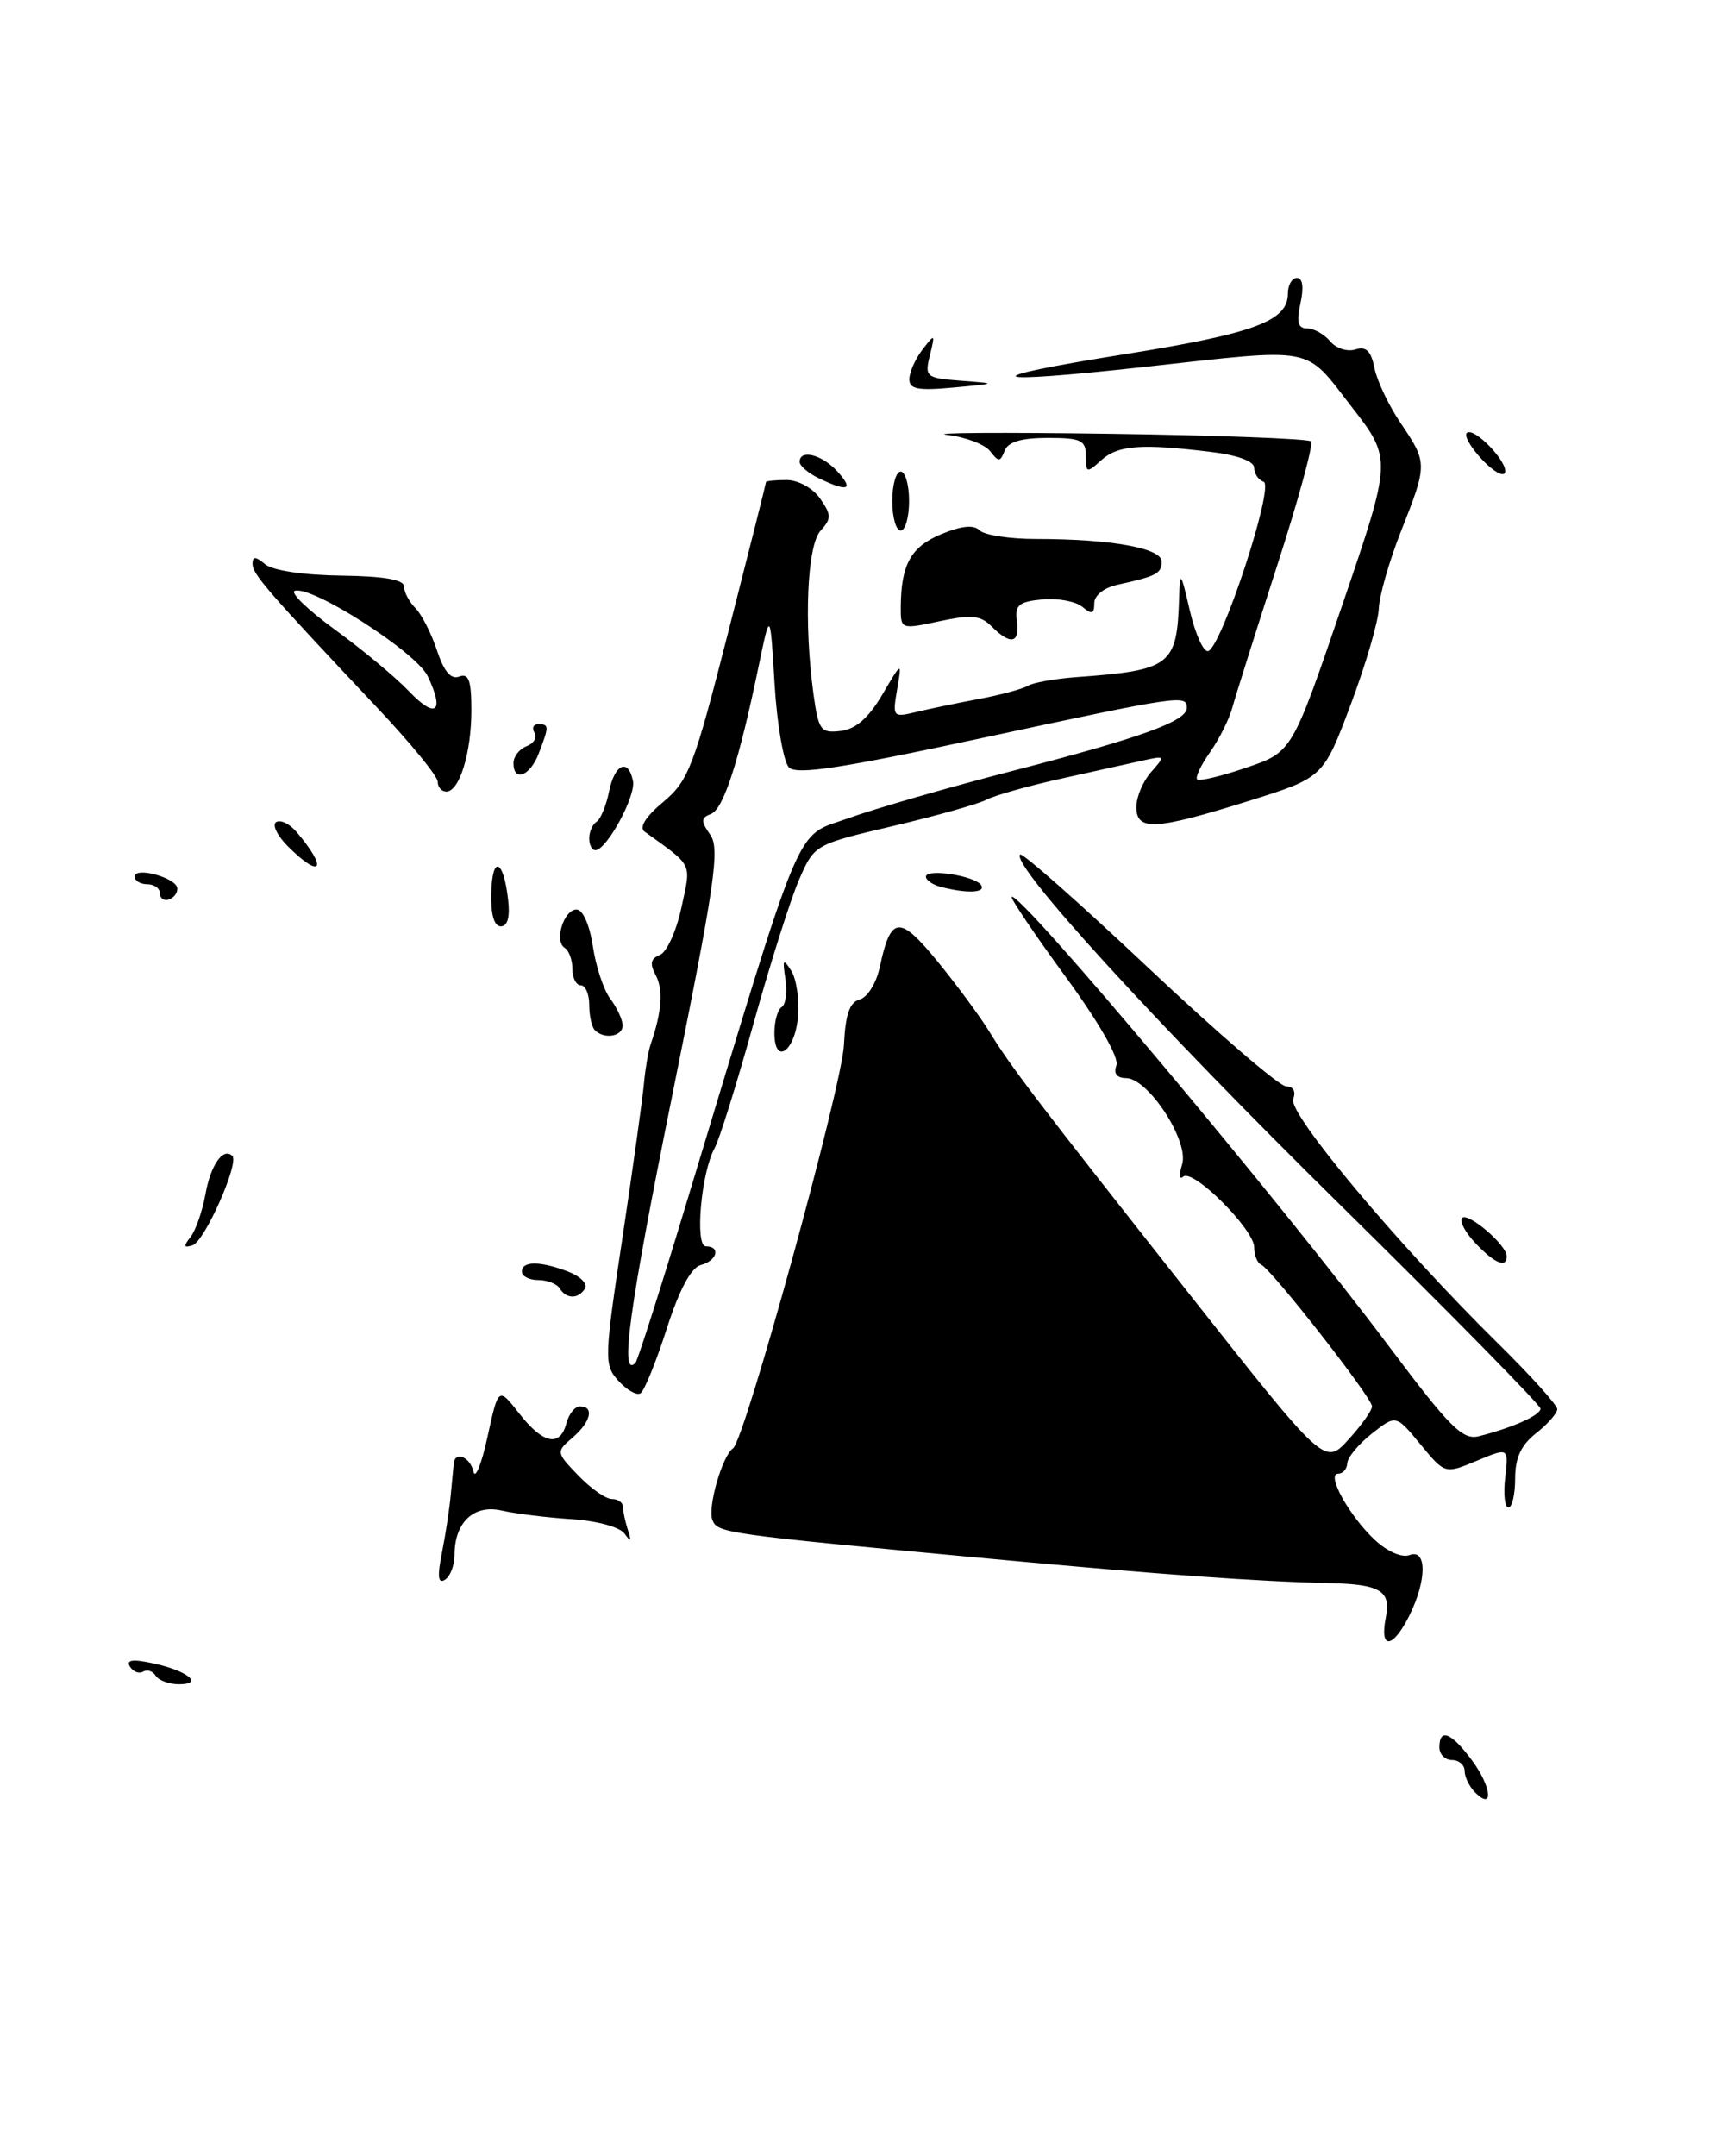 <?xml version="1.0" encoding="UTF-8" standalone="no"?>
<!DOCTYPE svg PUBLIC "-//W3C//DTD SVG 1.1//EN" "http://www.w3.org/Graphics/SVG/1.1/DTD/svg11.dtd" >
<svg xmlns="http://www.w3.org/2000/svg" xmlns:xlink="http://www.w3.org/1999/xlink" version="1.1" viewBox="0 0 206 256">
 <g >
 <path fill="currentColor"
d=" M 175.24 212.84 C 174.56 212.16 174.00 211.01 174.00 210.30 C 174.00 209.59 173.32 209.00 172.50 209.00 C 171.68 209.00 171.00 208.32 171.00 207.50 C 171.00 205.16 172.42 205.72 174.88 209.05 C 177.21 212.20 177.48 215.08 175.24 212.84 Z  M 18.49 198.98 C 18.14 198.42 17.47 198.21 17.00 198.50 C 16.53 198.79 15.83 198.53 15.44 197.91 C 14.95 197.11 15.74 196.99 18.12 197.50 C 22.24 198.37 24.29 200.00 21.26 200.00 C 20.08 200.00 18.84 199.54 18.49 198.98 Z  M 164.64 192.05 C 165.27 188.91 163.99 188.13 158.00 187.99 C 149.40 187.80 137.78 186.97 118.00 185.13 C 85.85 182.14 85.23 182.05 84.63 180.47 C 84.05 178.96 85.82 172.84 87.08 171.99 C 88.47 171.05 100.01 129.11 100.26 124.09 C 100.43 120.46 100.94 119.00 102.14 118.68 C 103.05 118.44 104.11 116.73 104.51 114.87 C 105.82 108.73 106.83 108.62 111.35 114.13 C 113.63 116.92 116.40 120.66 117.50 122.45 C 120.18 126.80 122.69 130.09 141.38 153.77 C 157.38 174.03 157.38 174.03 160.19 170.95 C 161.74 169.26 163.00 167.48 163.00 167.00 C 163.00 165.97 151.01 150.65 149.82 150.17 C 149.37 149.98 149.00 149.06 149.00 148.12 C 149.00 145.98 141.67 138.68 140.56 139.73 C 140.12 140.15 140.06 139.49 140.44 138.25 C 141.28 135.51 136.43 128.05 133.78 128.02 C 132.67 128.01 132.27 127.47 132.63 126.51 C 132.98 125.62 130.52 121.35 126.54 115.91 C 122.87 110.89 120.02 106.66 120.19 106.50 C 121.06 105.69 151.95 142.46 164.97 159.82 C 172.23 169.49 173.76 171.03 175.68 170.55 C 179.71 169.53 183.00 168.06 183.01 167.27 C 183.01 166.85 172.27 155.93 159.14 143.00 C 137.29 121.49 120.04 102.62 121.19 101.47 C 121.45 101.22 128.34 107.31 136.51 115.01 C 144.68 122.70 152.00 129.00 152.79 129.00 C 153.65 129.00 153.98 129.60 153.63 130.51 C 152.99 132.20 166.15 147.89 177.91 159.47 C 181.81 163.31 185.00 166.84 185.00 167.33 C 185.00 167.81 183.88 169.10 182.50 170.18 C 180.70 171.59 180.00 173.11 180.00 175.57 C 180.00 177.46 179.64 179.00 179.20 179.00 C 178.76 179.00 178.59 177.40 178.82 175.44 C 179.23 171.88 179.23 171.88 175.45 173.46 C 171.66 175.04 171.66 175.04 168.75 171.51 C 165.84 167.98 165.84 167.98 162.97 170.24 C 161.40 171.48 160.09 173.06 160.06 173.75 C 160.02 174.44 159.54 175.00 158.97 175.00 C 157.51 175.00 160.30 180.03 163.35 182.88 C 164.83 184.25 166.55 185.00 167.45 184.66 C 169.53 183.86 169.52 187.65 167.43 191.85 C 165.44 195.82 163.86 195.93 164.64 192.05 Z  M 52.50 184.39 C 52.93 182.25 53.40 179.15 53.55 177.50 C 53.71 175.85 53.87 174.16 53.91 173.75 C 54.08 172.27 55.86 173.03 56.25 174.75 C 56.46 175.71 57.22 173.84 57.92 170.59 C 59.21 164.69 59.21 164.69 61.68 167.84 C 64.51 171.47 66.54 171.88 67.29 169.00 C 67.58 167.90 68.30 167.00 68.91 167.00 C 70.63 167.00 70.19 168.86 68.01 170.72 C 66.05 172.41 66.05 172.45 68.70 175.21 C 70.17 176.74 71.96 178.00 72.69 178.00 C 73.41 178.00 74.00 178.41 74.00 178.92 C 74.00 179.42 74.27 180.66 74.59 181.67 C 75.05 183.07 74.96 183.17 74.20 182.12 C 73.64 181.33 70.92 180.59 67.86 180.39 C 64.91 180.20 61.19 179.74 59.59 179.37 C 56.29 178.62 54.00 180.77 54.00 184.63 C 54.00 185.87 53.49 187.20 52.86 187.59 C 52.04 188.10 51.94 187.21 52.50 184.39 Z  M 73.47 163.97 C 71.75 162.07 71.77 161.42 73.98 146.75 C 75.24 138.36 76.38 130.15 76.52 128.50 C 76.67 126.85 77.02 124.83 77.30 124.00 C 78.62 120.20 78.82 117.53 77.91 115.82 C 77.17 114.44 77.29 113.83 78.39 113.40 C 79.20 113.09 80.36 110.56 80.95 107.78 C 82.12 102.35 82.42 102.97 76.56 98.74 C 75.90 98.26 76.73 96.95 78.78 95.24 C 81.80 92.72 82.42 91.10 86.53 75.00 C 88.99 65.38 91.00 57.39 91.00 57.25 C 91.00 57.11 92.10 57.00 93.44 57.00 C 94.82 57.00 96.55 57.95 97.42 59.19 C 98.78 61.13 98.79 61.58 97.48 63.02 C 95.88 64.79 95.49 73.98 96.64 82.41 C 97.24 86.73 97.49 87.08 99.87 86.80 C 101.66 86.59 103.17 85.27 104.81 82.50 C 107.16 78.50 107.16 78.50 106.58 81.87 C 106.02 85.12 106.09 85.21 108.75 84.57 C 110.26 84.20 113.64 83.50 116.25 83.01 C 118.86 82.52 121.49 81.81 122.10 81.44 C 122.71 81.06 125.30 80.60 127.85 80.41 C 139.13 79.59 139.83 79.05 140.08 71.00 C 140.18 67.74 140.27 67.84 141.35 72.50 C 141.99 75.25 142.96 77.42 143.51 77.32 C 145.07 77.03 151.45 57.65 150.12 57.21 C 149.51 57.00 149.00 56.26 149.00 55.56 C 149.00 54.76 147.01 54.04 143.75 53.65 C 135.53 52.66 132.80 52.87 130.83 54.65 C 129.11 56.21 129.00 56.18 129.00 54.15 C 129.00 52.27 128.44 52.00 124.47 52.00 C 121.32 52.00 119.76 52.47 119.35 53.53 C 118.83 54.87 118.63 54.88 117.63 53.58 C 117.01 52.77 114.70 51.89 112.50 51.64 C 110.30 51.38 119.00 51.33 131.84 51.51 C 144.67 51.69 155.43 52.10 155.75 52.41 C 156.06 52.73 154.24 59.40 151.70 67.24 C 149.17 75.08 146.79 82.62 146.41 84.00 C 146.04 85.38 144.85 87.76 143.76 89.31 C 142.67 90.85 141.98 92.31 142.22 92.55 C 142.46 92.80 145.10 92.17 148.08 91.15 C 153.50 89.31 153.50 89.31 159.44 71.91 C 165.39 54.50 165.39 54.50 160.53 48.25 C 154.91 41.01 156.49 41.31 136.07 43.56 C 116.64 45.70 115.38 44.97 133.50 42.08 C 148.98 39.61 153.00 38.13 153.00 34.88 C 153.00 33.85 153.49 33.00 154.08 33.00 C 154.76 33.00 154.91 34.11 154.50 36.00 C 154.00 38.26 154.20 39.00 155.30 39.00 C 156.10 39.00 157.32 39.69 158.02 40.52 C 158.71 41.36 160.06 41.80 161.01 41.50 C 162.30 41.09 162.88 41.66 163.29 43.72 C 163.60 45.25 165.01 48.21 166.43 50.29 C 169.59 54.96 169.59 55.12 166.45 63.06 C 165.05 66.60 163.85 70.76 163.80 72.29 C 163.74 73.83 162.23 78.97 160.45 83.71 C 157.20 92.34 157.20 92.34 148.35 95.11 C 137.22 98.59 135.00 98.71 135.00 95.83 C 135.00 94.63 135.79 92.77 136.75 91.68 C 138.44 89.77 138.42 89.73 136.00 90.26 C 134.62 90.57 130.21 91.54 126.20 92.43 C 122.18 93.32 118.13 94.46 117.20 94.96 C 116.26 95.46 111.28 96.87 106.13 98.08 C 96.80 100.27 96.75 100.30 94.96 104.39 C 93.96 106.65 91.52 114.35 89.53 121.50 C 87.54 128.65 85.46 135.32 84.90 136.33 C 83.30 139.21 82.52 148.00 83.86 148.00 C 85.66 148.00 85.19 149.72 83.25 150.22 C 82.10 150.53 80.70 153.14 79.20 157.81 C 77.94 161.73 76.54 165.17 76.09 165.45 C 75.64 165.73 74.46 165.06 73.47 163.97 Z  M 81.52 142.95 C 95.68 96.22 94.30 99.50 100.76 97.17 C 103.91 96.03 112.72 93.49 120.33 91.53 C 135.60 87.59 141.00 85.64 141.00 84.05 C 141.00 82.47 140.20 82.59 116.71 87.63 C 99.92 91.24 94.64 92.04 93.73 91.13 C 93.08 90.48 92.31 86.02 92.02 81.22 C 91.50 72.50 91.50 72.50 90.15 79.00 C 87.80 90.37 85.96 96.08 84.47 96.65 C 83.25 97.12 83.24 97.50 84.38 99.13 C 85.55 100.80 84.93 104.99 79.83 130.23 C 74.74 155.42 73.60 163.73 75.49 161.84 C 75.74 161.60 78.45 153.10 81.52 142.95 Z  M 66.50 153.00 C 66.16 152.45 65.01 152.00 63.94 152.00 C 62.87 152.00 62.00 151.55 62.00 151.00 C 62.00 149.73 64.15 149.72 67.50 151.00 C 68.94 151.55 69.84 152.45 69.50 153.00 C 68.71 154.28 67.29 154.28 66.50 153.00 Z  M 175.28 147.62 C 174.06 146.33 173.35 144.99 173.70 144.63 C 174.42 143.92 179.00 147.85 179.00 149.17 C 179.00 150.63 177.56 150.03 175.28 147.62 Z  M 22.62 146.91 C 23.24 146.14 24.04 143.83 24.41 141.79 C 25.03 138.31 26.53 136.20 27.60 137.27 C 28.44 138.11 24.31 147.40 22.89 147.87 C 21.82 148.22 21.76 148.00 22.62 146.91 Z  M 92.00 122.64 C 92.00 121.25 92.39 119.88 92.87 119.58 C 93.34 119.29 93.54 117.80 93.31 116.27 C 92.94 113.91 93.04 113.76 94.00 115.27 C 94.61 116.24 94.98 118.68 94.81 120.69 C 94.45 124.89 92.00 126.59 92.00 122.64 Z  M 70.67 122.33 C 70.30 121.97 70.00 120.62 70.00 119.33 C 70.00 118.05 69.55 117.00 69.00 117.00 C 68.45 117.00 68.00 116.13 68.00 115.06 C 68.00 113.99 67.59 112.87 67.09 112.56 C 65.81 111.76 66.97 108.00 68.50 108.00 C 69.24 108.00 70.05 109.85 70.43 112.36 C 70.79 114.77 71.72 117.58 72.51 118.61 C 73.29 119.65 73.95 121.06 73.97 121.75 C 74.00 123.07 71.79 123.46 70.67 122.33 Z  M 58.36 106.03 C 58.48 101.50 59.81 102.00 60.36 106.80 C 60.61 108.88 60.30 110.00 59.50 110.00 C 58.70 110.00 58.29 108.58 58.36 106.03 Z  M 19.00 106.08 C 19.00 105.49 18.32 105.00 17.50 105.00 C 16.68 105.00 16.00 104.59 16.00 104.09 C 16.00 102.87 20.94 104.22 21.06 105.47 C 21.11 106.01 20.67 106.61 20.07 106.81 C 19.48 107.01 19.00 106.68 19.00 106.08 Z  M 111.75 105.31 C 110.79 105.06 110.00 104.51 110.00 104.10 C 110.00 103.09 115.88 104.00 116.57 105.12 C 117.13 106.03 114.84 106.12 111.75 105.31 Z  M 34.19 100.49 C 32.93 99.22 32.30 97.93 32.81 97.62 C 33.32 97.30 34.40 97.82 35.21 98.77 C 38.99 103.18 38.21 104.50 34.19 100.49 Z  M 70.00 99.56 C 70.00 98.77 70.39 97.88 70.87 97.58 C 71.35 97.28 72.01 95.68 72.35 94.02 C 73.01 90.71 74.65 89.98 75.20 92.75 C 75.55 94.53 72.11 100.88 70.75 100.96 C 70.34 100.98 70.00 100.35 70.00 99.56 Z  M 52.00 92.83 C 52.00 92.18 48.78 88.24 44.85 84.08 C 31.69 70.12 30.00 68.17 30.00 66.96 C 30.00 66.04 30.36 66.05 31.51 67.01 C 32.39 67.74 36.12 68.30 40.51 68.35 C 45.63 68.42 48.00 68.83 48.00 69.65 C 48.00 70.32 48.61 71.46 49.35 72.21 C 50.09 72.95 51.24 75.21 51.91 77.22 C 52.74 79.75 53.57 80.72 54.56 80.34 C 55.68 79.91 56.00 80.79 56.00 84.33 C 56.00 89.40 54.58 94.00 53.02 94.00 C 52.46 94.00 52.00 93.47 52.00 92.83 Z  M 50.81 80.29 C 49.45 77.44 37.04 69.49 35.02 70.16 C 34.43 70.36 36.59 72.44 39.81 74.78 C 43.04 77.13 46.98 80.41 48.57 82.07 C 51.78 85.43 52.86 84.57 50.81 80.29 Z  M 61.00 90.61 C 61.00 89.84 61.70 88.94 62.56 88.61 C 63.42 88.28 63.85 87.56 63.50 87.01 C 63.16 86.45 63.36 86.00 63.94 86.00 C 65.24 86.00 65.25 86.22 64.02 89.43 C 62.99 92.16 61.00 92.93 61.00 90.61 Z  M 117.82 74.40 C 116.50 73.07 115.42 72.96 111.61 73.77 C 107.05 74.75 107.00 74.73 107.01 72.13 C 107.04 67.05 108.20 64.94 111.80 63.44 C 114.22 62.43 115.68 62.28 116.38 62.98 C 116.94 63.54 119.95 64.00 123.06 64.00 C 131.96 64.00 138.00 65.08 138.00 66.67 C 138.00 68.11 137.42 68.41 132.75 69.44 C 131.14 69.79 130.00 70.71 130.00 71.64 C 130.00 72.92 129.71 73.00 128.57 72.05 C 127.78 71.40 125.64 71.01 123.82 71.18 C 121.02 71.45 120.55 71.86 120.81 73.75 C 121.18 76.40 120.06 76.64 117.82 74.40 Z  M 106.00 59.50 C 106.00 57.58 106.45 56.00 107.00 56.00 C 107.55 56.00 108.00 57.58 108.00 59.50 C 108.00 61.42 107.55 63.00 107.00 63.00 C 106.45 63.00 106.00 61.42 106.00 59.50 Z  M 97.25 56.78 C 96.01 56.18 95.00 55.31 95.00 54.85 C 95.00 53.29 97.67 53.98 99.50 56.00 C 101.48 58.19 100.72 58.45 97.25 56.78 Z  M 176.06 54.56 C 174.74 53.16 173.92 51.74 174.25 51.42 C 175.06 50.61 179.20 54.89 178.79 56.12 C 178.61 56.67 177.38 55.97 176.06 54.56 Z  M 108.03 45.00 C 108.05 44.17 108.75 42.60 109.60 41.50 C 111.07 39.58 111.11 39.60 110.47 42.19 C 109.84 44.76 110.00 44.89 114.16 45.21 C 118.50 45.54 118.50 45.54 113.25 46.02 C 109.03 46.41 108.01 46.21 108.03 45.00 Z "/>
</g>
</svg>